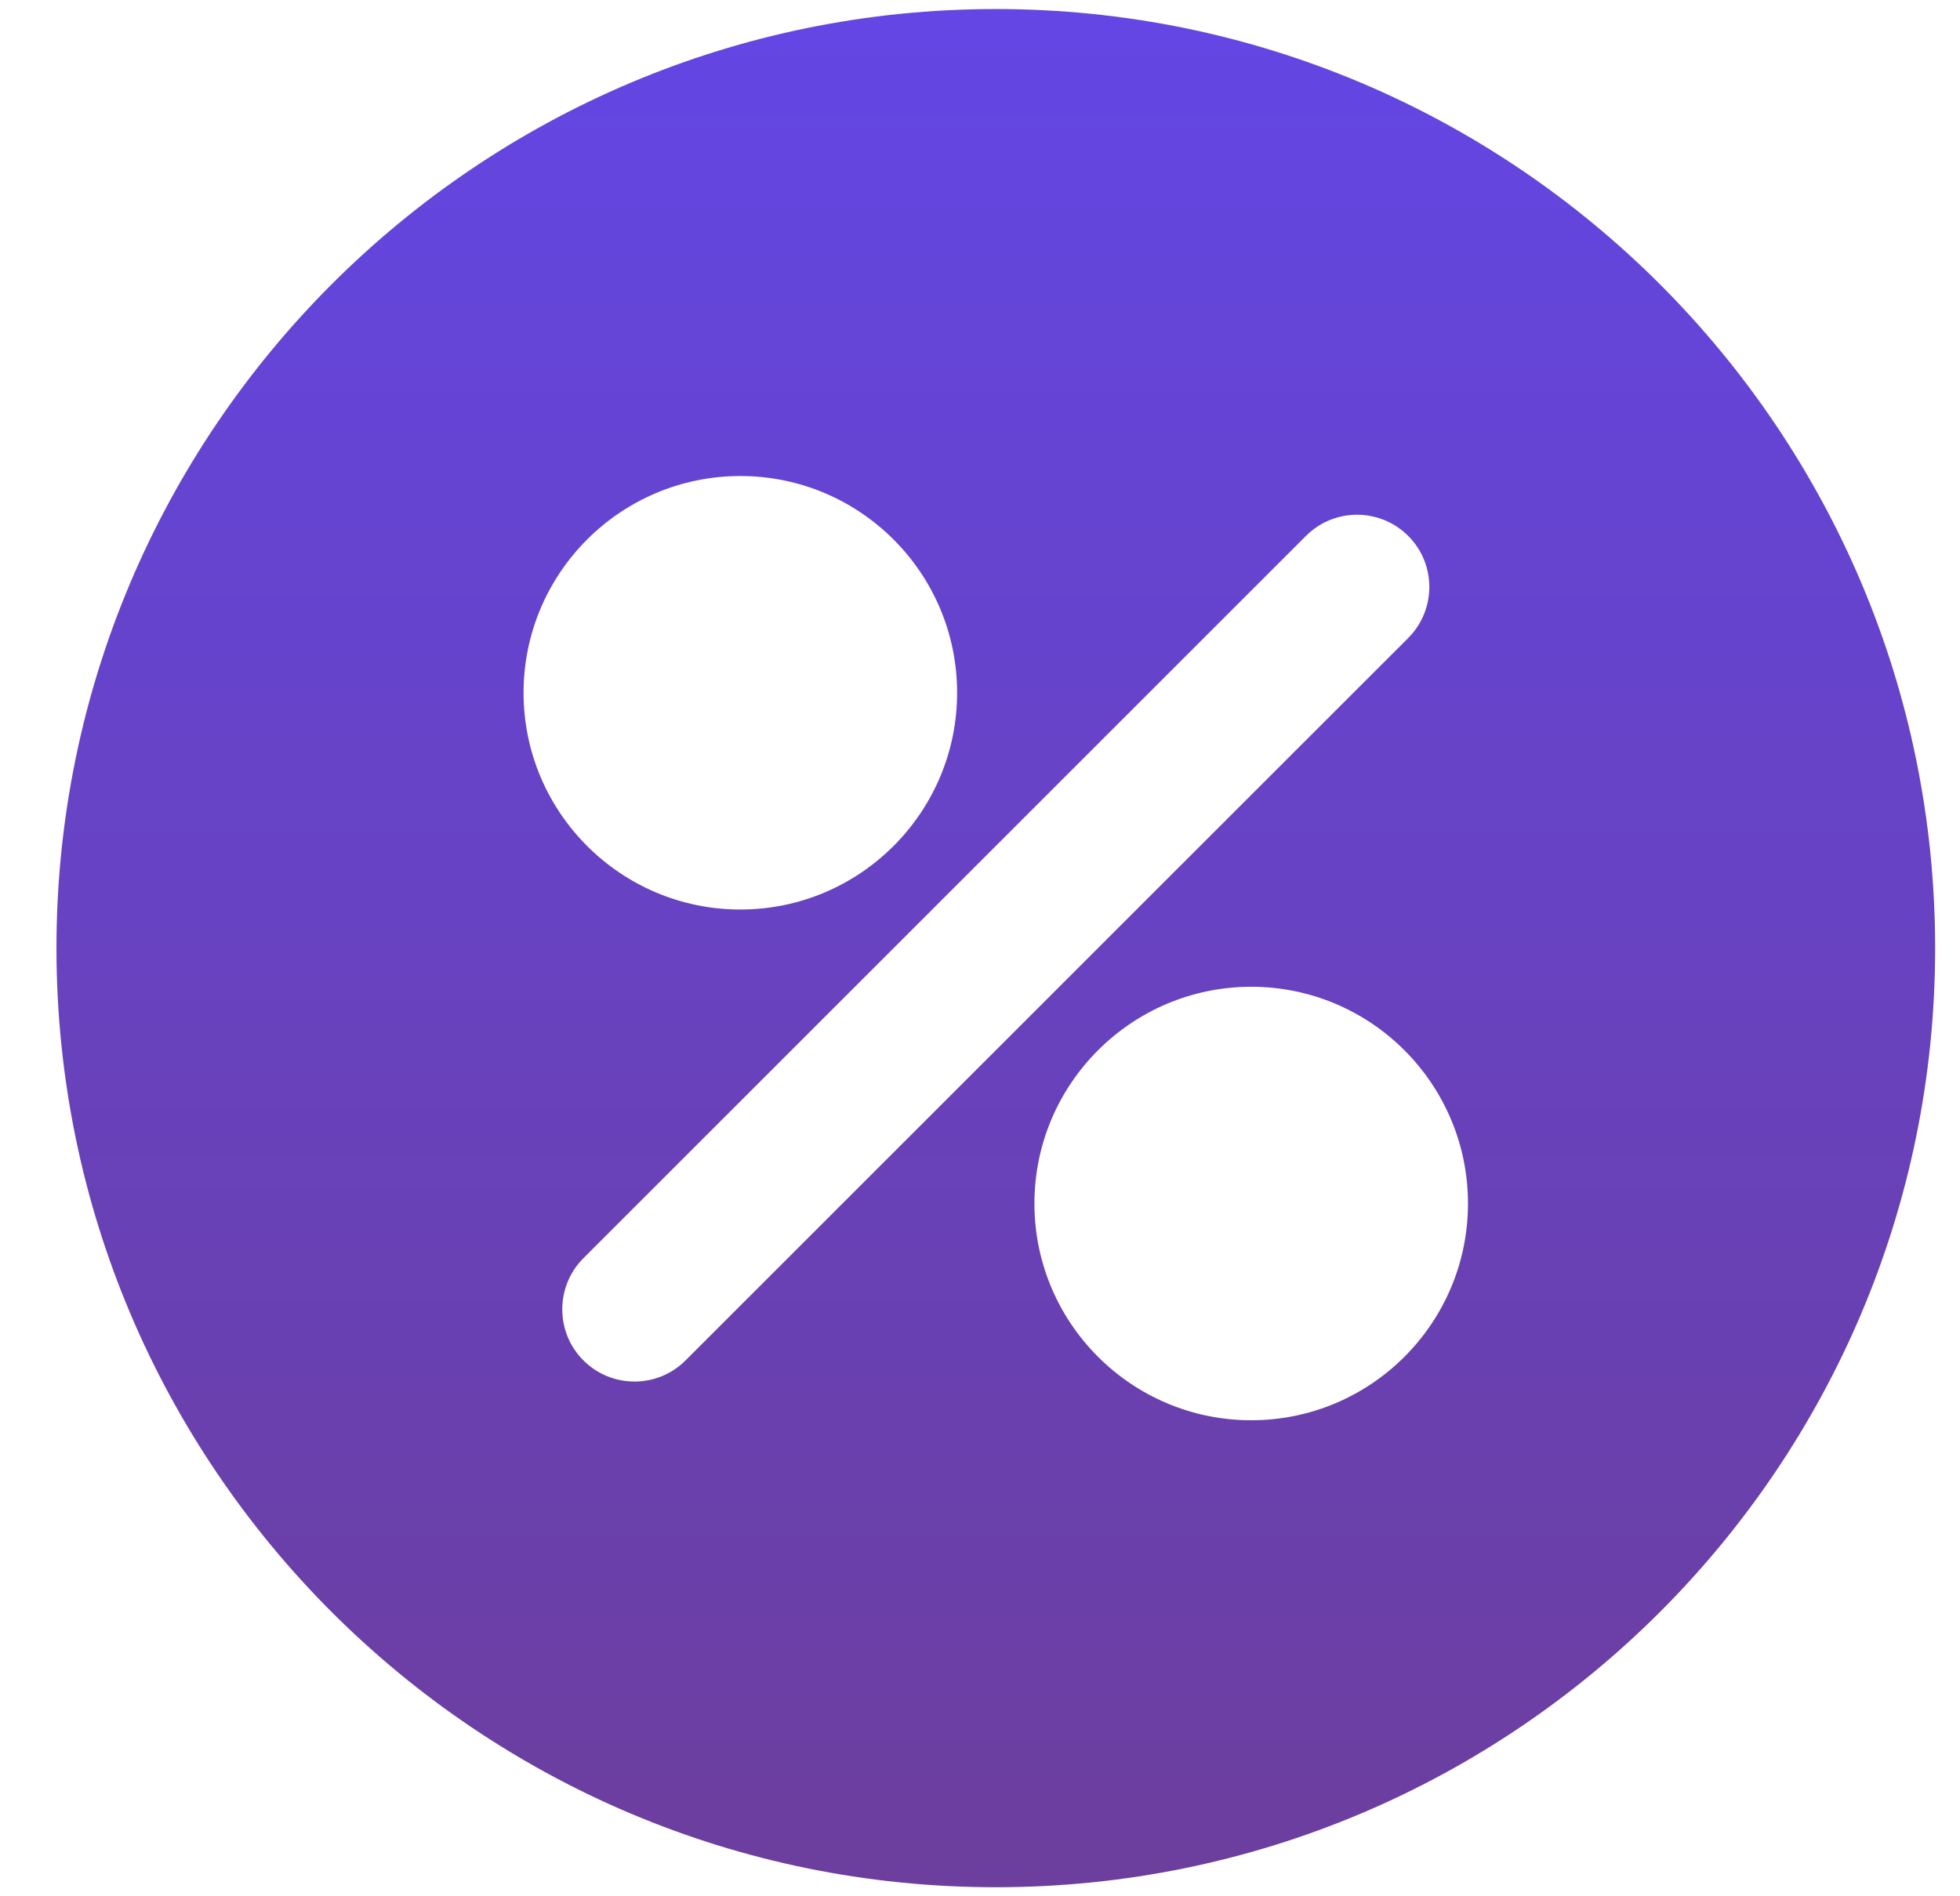 <svg width="31" height="30" viewBox="0 0 31 30" fill="none" xmlns="http://www.w3.org/2000/svg">
<path fill-rule="evenodd" clip-rule="evenodd" d="M0.893 15C0.893 23.2 7.55 29.857 15.75 29.857C23.95 29.857 30.607 23.2 30.607 15C30.607 6.8 23.95 0.143 15.75 0.143C7.55 0.143 0.893 6.8 0.893 15ZM19.79 15.611C17.898 15.611 16.361 17.149 16.361 19.04C16.361 20.933 17.898 22.469 19.79 22.469C21.682 22.469 23.218 20.933 23.218 19.04C23.218 17.149 21.682 15.611 19.79 15.611ZM20.656 8.478L9.227 19.906C8.782 20.352 8.782 21.077 9.227 21.522C9.673 21.968 10.398 21.968 10.843 21.522L22.272 10.094C22.718 9.648 22.718 8.923 22.272 8.478C21.826 8.032 21.102 8.032 20.656 8.478ZM11.71 7.531C9.817 7.531 8.281 9.067 8.281 10.96C8.281 12.851 9.817 14.389 11.71 14.389C13.601 14.389 15.138 12.851 15.138 10.96C15.138 9.067 13.601 7.531 11.71 7.531Z" fill="url(#paint0_linear_6007_13930)"/>
<defs>
<linearGradient id="paint0_linear_6007_13930" x1="15.75" y1="0.143" x2="15.75" y2="29.857" gradientUnits="userSpaceOnUse">
<stop stop-color="#6346E4"/>
<stop offset="1" stop-color="#6C3E9D"/>
</linearGradient>
</defs>
</svg>
